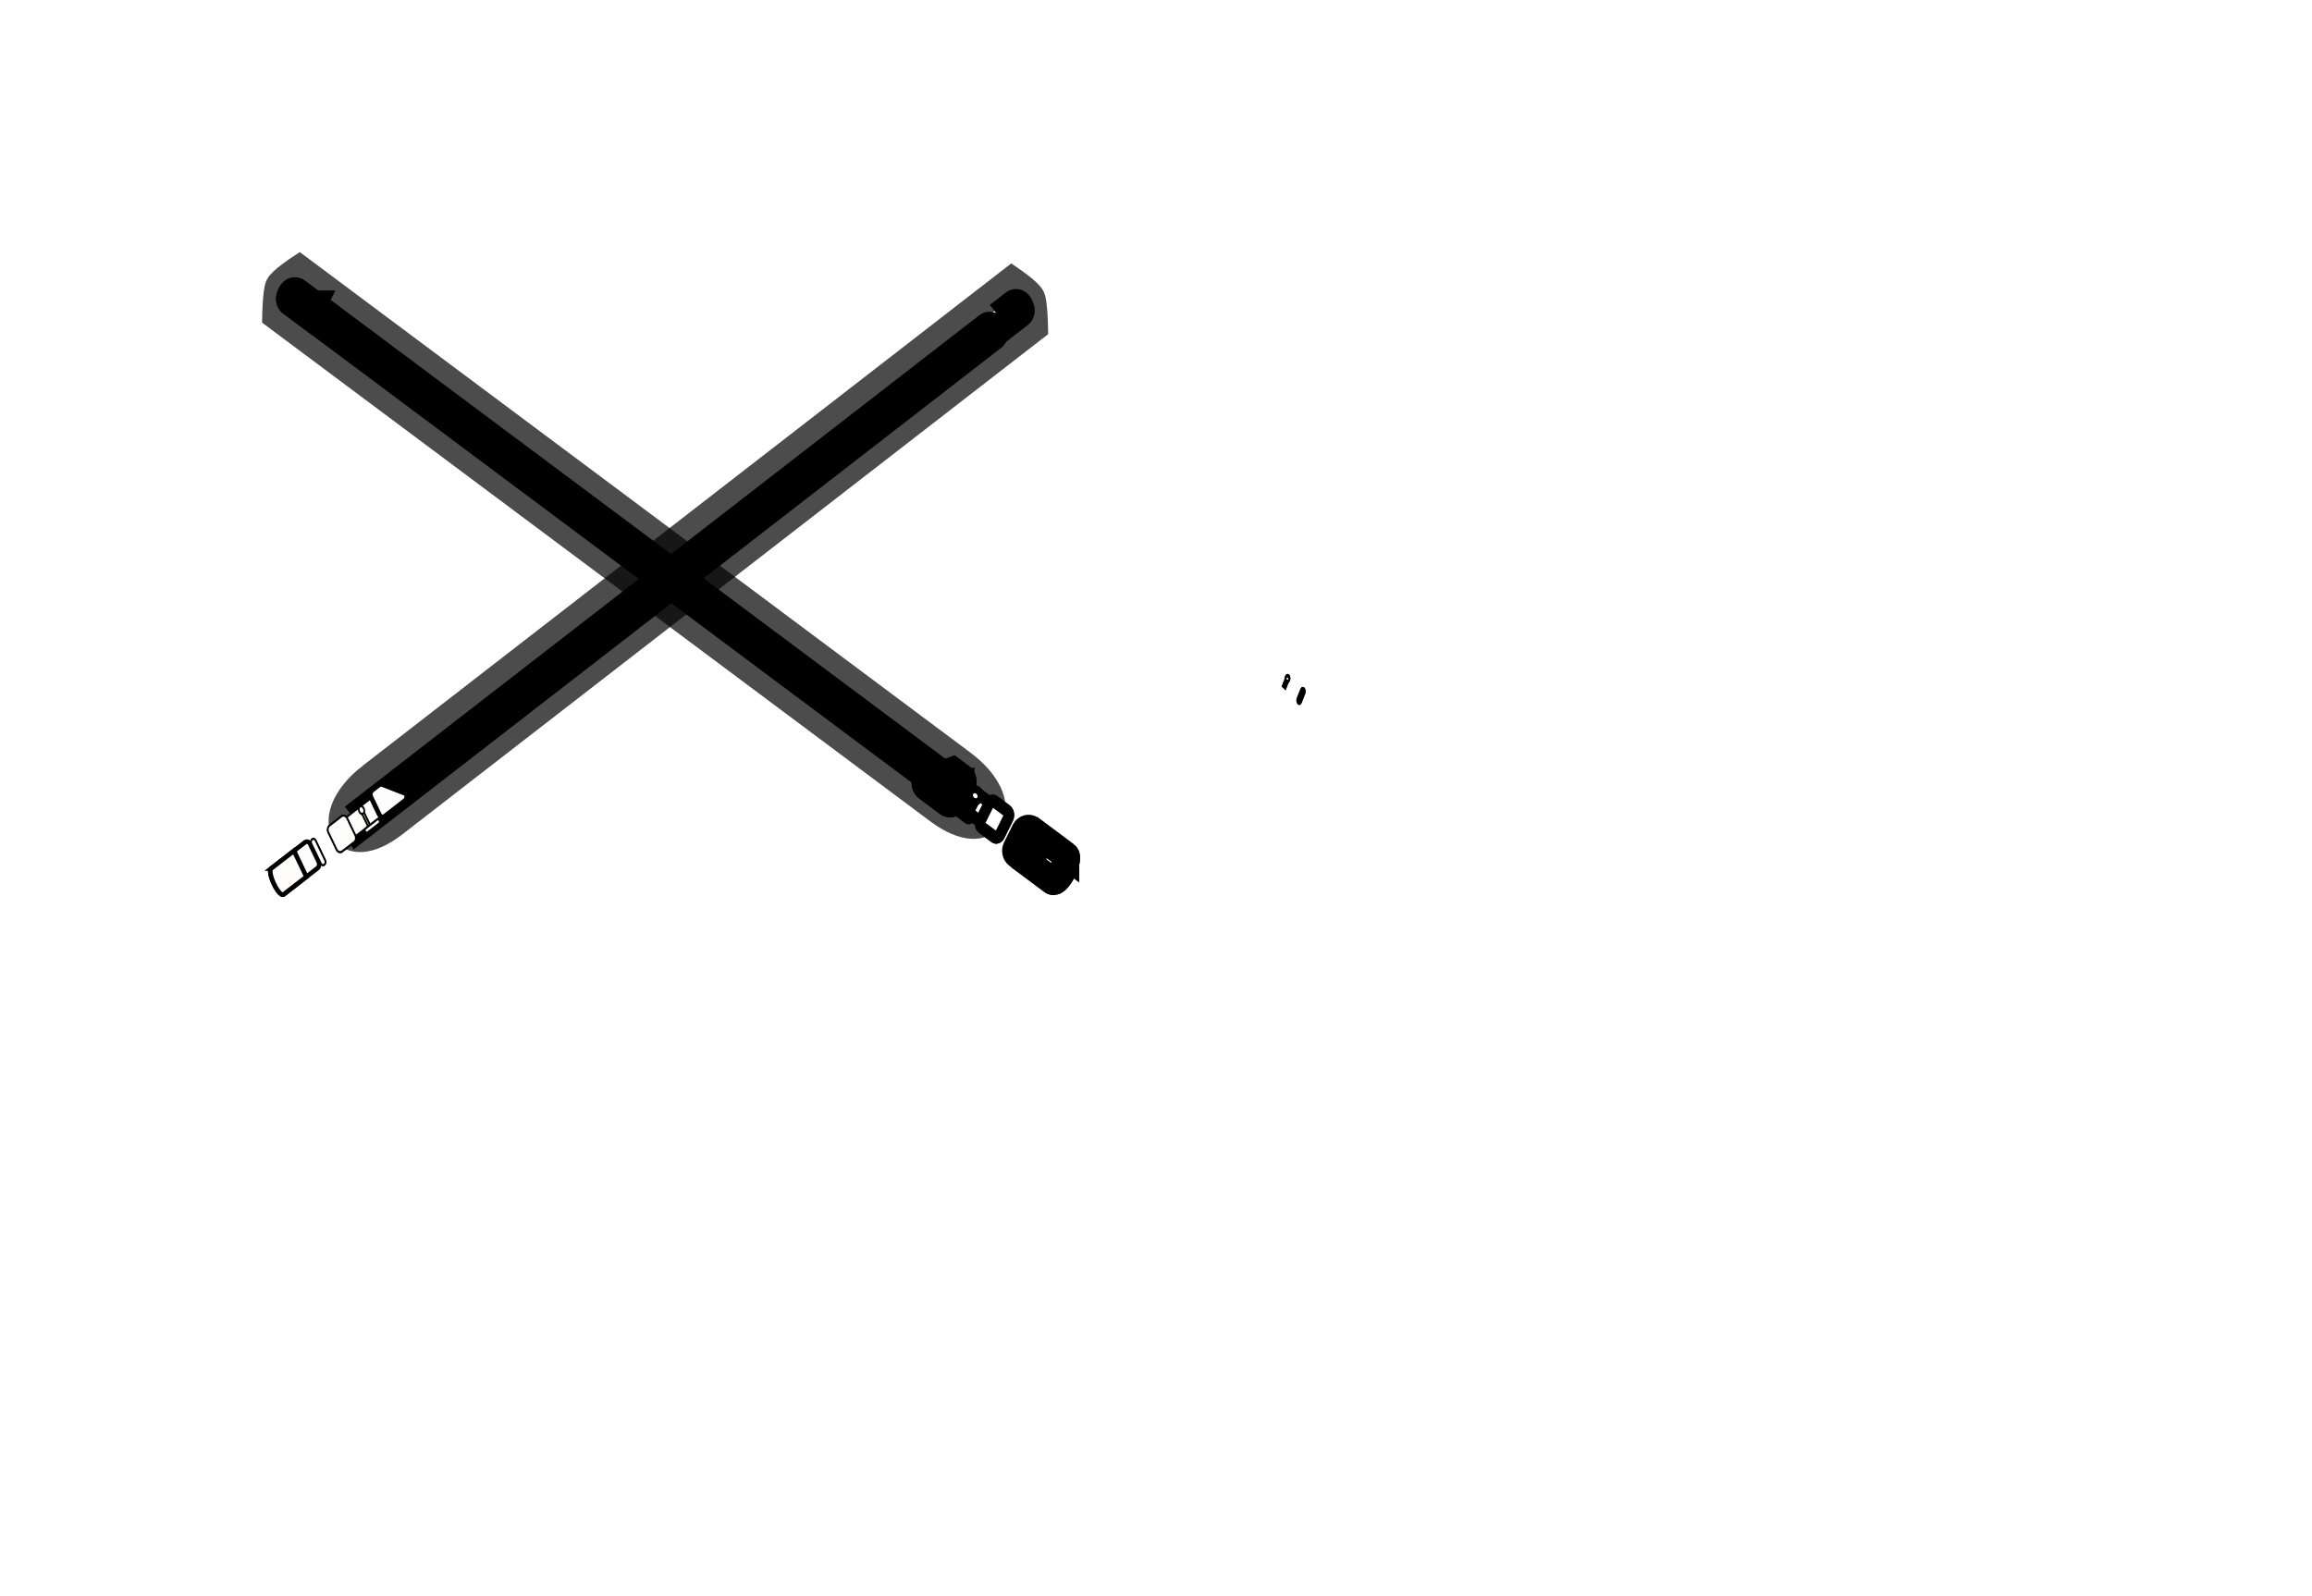 <svg width="507" height="350" xmlns="http://www.w3.org/2000/svg" xmlns:xlink="http://www.w3.org/1999/xlink" style="vector-effect: non-scaling-stroke;" stroke="null">
 <defs stroke="null">
  <filter style="vector-effect: non-scaling-stroke;" stroke="null" id="filter3655" color-interpolation-filters="sRGB" height="5.523" width="1.061" y="-2.261" x="-0.03">
   <feGaussianBlur style="vector-effect: non-scaling-stroke;" stroke="null" stdDeviation="5.654" id="feGaussianBlur3657"/>
  </filter>
  <filter style="vector-effect: non-scaling-stroke;" stroke="null" id="filter6061" color-interpolation-filters="sRGB" height="2.148" width="2.148" y="-0.574" x="-0.574">
   <feGaussianBlur style="vector-effect: non-scaling-stroke;" stroke="null" stdDeviation="0.906" id="feGaussianBlur6063"/>
  </filter>
  <linearGradient style="vector-effect: non-scaling-stroke;" stroke="null" id="linearGradient3608">
   <stop style="vector-effect: non-scaling-stroke;" stroke="null" stop-color="#81ccfb" offset="0" id="stop3610"/>
   <stop style="vector-effect: non-scaling-stroke;" stroke="null" stop-color="#ffffff" offset="0.3" id="stop3618"/>
   <stop style="vector-effect: non-scaling-stroke;" stroke="null" stop-color="#ffffff" offset="0.7" id="stop3616"/>
   <stop style="vector-effect: non-scaling-stroke;" stroke="null" stop-color="#81ccfb" offset="1" id="stop3612"/>
  </linearGradient>
  <linearGradient style="vector-effect: non-scaling-stroke;" stroke="null" xlink:href="#linearGradient3608" id="svg_55" y2="0.023" x2="0.002" y1="0.001" x1="0.01"/>
 </defs>
 <g stroke="null">
  <title stroke="null">background</title>
  <rect stroke="null" fill="none" id="canvas_background" height="402" width="582" y="-1" x="-1"/>
 </g>
 <g stroke="null">
  <title stroke="null">Layer 1</title>
  <g stroke="null" id="layer1">
   <g stroke="null" id="g3675"/>
   <path stroke="null" opacity="0.7" fill="#fffcfc" stroke-width="6" filter="url(#filter3655)" id="path3640" d="m81.419,170.273c-11.371,8.808 -6.114,18.937 4.962,10.357l136.828,-105.989l3.616,-2.801c0,0 -0.099,-5.384 -0.662,-6.587c-0.563,-1.204 -4.3,-3.769 -4.3,-3.769l-3.616,2.801l-136.828,105.989z"/>
   <path stroke="null" fill="#fffcfc" stroke-width="6" id="path2830" d="m77.451,179.286l1.145,2.39l139.181,-107.812c0,0 0.62,-0.479 0.057,-1.683c-0.563,-1.204 -1.202,-0.707 -1.202,-0.707l-139.181,107.812z"/>
   <path stroke="null" fill="#fffcfc" stroke-width="6" id="path3620" d="m218.891,69.247l1.145,2.39l3.579,-2.772c0,0 0.62,-0.479 0.057,-1.683c-0.563,-1.204 -1.202,-0.707 -1.202,-0.707l-3.579,2.772z"/>
   <path stroke="null" fill="#fffcfc" id="rect2830" d="m59.444,190.496c-0.399,0.309 -0.104,1.828 0.651,3.404c0.755,1.576 1.676,2.593 2.074,2.285l2.085,-1.615c0.019,-0.015 0.037,-0.038 0.053,-0.058c0.007,-0.004 0.013,-0.011 0.02,-0.015c0.035,-0.019 0.071,-0.038 0.104,-0.063l5.159,-3.996c0.399,-0.309 0.532,-0.963 0.289,-1.47l-1.849,-3.859c-0.243,-0.507 -0.767,-0.669 -1.166,-0.36l-5.159,3.996c-0.033,0.026 -0.063,0.058 -0.092,0.088c-0.029,0.009 -0.059,0.029 -0.084,0.048l-2.085,1.615l-0,-0z"/>
   <rect stroke="null" fill="#fffcfc" id="rect3691" transform="matrix(-0.313,0.243,0.191,0.398,354.2,-95.173) " y="106.888" x="932.449" height="10.498" width="25.541"/>
   <rect stroke="null" fill="#fffcfc" id="rect2832" transform="matrix(0.313,-0.243,0.191,0.398,354.2,-95.173) " y="104.995" x="-967.075" ry="2.298" rx="2.298" height="14.286" width="13.001"/>
   <path stroke="null" fill="#fffcfc" id="rect2837" d="m81.626,173.313c-0.399,0.309 -0.526,0.975 -0.283,1.482l1.849,3.859c0.243,0.507 0.761,0.656 1.16,0.348l4.415,-3.42c0.399,-0.309 0.532,-0.963 0.289,-1.47l-5.627,-2.195l-1.803,1.396z"/>
   <g stroke="null" id="g3655" transform="matrix(0.313,-0.243,0.191,0.398,302.226,-285.48) ">
    <path stroke="null" fill="#fffcfc" id="rect2842" d="m-1068.663,527.326c-1.392,0 -1.469,1.5 -1.469,1.5l0,10.938c0,0 0.077,1.5 1.469,1.5c1.391,0 1.469,-1.5 1.469,-1.5l0,-10.938c0,0 -0.077,-1.5 -1.469,-1.5z"/>
    <path stroke="null" fill="#fffcfc" id="path3635" d="m-1068.663,527.326c-1.392,0 -1.469,1.5 -1.469,1.5l0,10.938c0,0 0.077,1.5 1.469,1.5c1.391,0 1.469,-1.5 1.469,-1.5l0,-10.938c0,0 -0.077,-1.5 -1.469,-1.5z"/>
   </g>
   <use stroke="null" fill="#fffcfc" xlink:href="#g3655" height="1052.362" width="744.094" y="-32.03" x="-10.008" id="use3663" transform="matrix(-0.168,0.414,0.326,0.214,554.851,-232.817) "/>
   <use stroke="null" transform="matrix(0.367,0,0,0.466,209.357,-41.878) " fill="#fffcfc" xlink:href="#g3655" height="1052.362" width="744.094" y="-117.319" x="399.871" id="use3667"/>
   <use stroke="null" fill="#fffcfc" y="-32.03" xlink:href="#g3655" height="1052.362" width="744.094" x="-10.008" id="use3669" transform="matrix(-0.168,0.414,0.326,0.214,556.692,-234.242) "/>
   <g stroke="null" id="g3747" transform="matrix(0.313,-0.243,0.191,0.398,302.226,-285.48) ">
    <rect stroke="null" fill="#fffcfc" id="rect3715" transform="translate(-424.646,212.178) scale(-1,1) " y="318.856" x="611.011" height="8.509" width="1.255"/>
    <rect stroke="null" fill="#fffcfc" id="rect5553" transform="translate(-424.646,212.178) scale(-1,1) " y="318.856" x="611.011" height="8.509" width="1.255"/>
    <path stroke="null" fill="#fffcfc" id="path3729" d="m-1035.061,530.959a1.224,1.537 0 1 1 -2.449,0a1.224,1.537 0 1 1 2.449,0z"/>
    <path stroke="null" fill="#fffcfc" filter="url(#filter6061)" id="path6039" d="m-1034.763,530.959a1.522,1.911 0 1 1 -3.045,0a1.522,1.911 0 1 1 3.045,0z"/>
   </g>
   <rect stroke="null" fill="#fffcfc" id="rect3743" transform="matrix(-0.313,0.243,-0.191,-0.398,354.2,-95.173) " y="-119.604" x="938.005" ry="1.109" rx="1.109" height="2.218" width="10.136"/>
   <use stroke="null" transform="matrix(0.367,0,0,0.466,209.357,-41.878) " fill="#fffcfc" xlink:href="#g3747" height="1052.362" width="744.094" y="-116.299" x="398.196" id="use3751"/>
   <rect stroke="null" fill="#fffcfc" id="rect3852" transform="matrix(0.313,-0.243,0.191,0.398,354.2,-95.173) " y="104.995" x="-967.075" ry="2.298" rx="2.298" height="14.286" width="13.001"/>
   <path stroke="null" fill="#fffcfc" id="rect3894" d="m81.63,173.318c-0.05,0.039 -0.1,0.077 -0.141,0.126c-0.121,0.143 -0.204,0.334 -0.243,0.53c-0.025,0.13 -0.034,0.273 -0.019,0.408c0,0.004 0.006,0.008 0.006,0.012c0.008,0.064 0.011,0.137 0.029,0.2c0.001,0.004 0.005,0.008 0.006,0.012c0.018,0.062 0.045,0.123 0.074,0.182c0.002,0.004 0.004,0.008 0.006,0.012l1.843,3.846l0.006,0.012c0.091,0.184 0.212,0.323 0.356,0.407c0.004,0.003 0.011,0.002 0.016,0.005c0.049,0.028 0.095,0.041 0.148,0.056c0.05,0.015 0.1,0.033 0.152,0.036c0.003,0 0.007,-0.008 0.01,-0.008c0.159,0.007 0.323,-0.028 0.469,-0.142c0.003,-0.002 0.007,-0.005 0.01,-0.008l4.415,-3.42c0.399,-0.309 0.532,-0.963 0.289,-1.47l-5.628,-2.194l-1.801,1.395l0,0z"/>
   <path stroke="null" fill="#fffcfc" id="path3977" d="m59.444,190.496c-0.399,0.309 -0.104,1.828 0.651,3.404c0.755,1.576 1.676,2.593 2.074,2.285l5.027,-3.894l-2.726,-5.689l-5.027,3.894z"/>
   <ellipse stroke="#000000" id="svg_56" cy="145.965" cx="123.18" stroke-opacity="0" stroke-width="1.5" fill="#fffcfc"/>
  </g>
  <g stroke="null" stroke-width="6" fill="url(#svg_55)" id="svg_50">
   <g stroke="null" id="svg_26"/>
   <path stroke="null" opacity="0.7" fill="#ffffff" stroke-width="6" filter="url(#filter3655)" id="svg_27" d="m210.937,167.41c11.764,8.781 6.326,18.879 -5.134,10.325l-141.563,-105.668l-3.741,-2.792c0,0 0.102,-5.367 0.685,-6.567c0.583,-1.2 4.449,-3.758 4.449,-3.758l3.741,2.792l141.563,105.668z"/>
   <path stroke="null" fill="#ffffff" stroke-width="6" id="svg_28" d="m209.003,171.411l-1.185,2.383l-143.998,-107.485c0,0 -0.641,-0.478 -0.059,-1.678c0.583,-1.2 1.243,-0.705 1.243,-0.705l143.998,107.485z"/>
   <path stroke="null" fill="#ffffff" stroke-width="6" id="svg_29" d="m68.707,66.69l-1.185,2.383l-3.703,-2.764c0,0 -0.641,-0.478 -0.059,-1.678c0.583,-1.2 1.243,-0.705 1.243,-0.705l3.703,2.764z"/>
   <path stroke="null" fill="#ffffff" id="svg_30" d="m233.673,187.572c0.413,0.308 0.108,1.822 -0.674,3.394c-0.781,1.571 -1.734,2.586 -2.146,2.278l-2.157,-1.61c-0.019,-0.015 -0.038,-0.038 -0.055,-0.058c-0.007,-0.004 -0.013,-0.011 -0.02,-0.015c-0.036,-0.019 -0.073,-0.037 -0.107,-0.063l-5.338,-3.984c-0.413,-0.308 -0.55,-0.96 -0.299,-1.465l1.913,-3.847c0.251,-0.506 0.793,-0.667 1.206,-0.359l5.338,3.984c0.034,0.026 0.065,0.058 0.095,0.088c0.03,0.009 0.061,0.029 0.087,0.048l2.157,1.61l0,-0z"/>
   <rect stroke="null" fill="#ffffff" id="svg_31" transform="matrix(0.324,0.242,-0.197,0.397,201.11,-76.234) " y="441.736" x="296.015" height="10.498" width="25.541"/>
   <rect stroke="null" fill="#ffffff" id="svg_32" transform="matrix(-0.324,-0.242,-0.197,0.397,201.11,-76.234) " y="439.842" x="-330.641" ry="2.298" rx="2.298" height="14.286" width="13.001"/>
   <path stroke="null" fill="#ffffff" id="svg_33" d="m210.723,170.441c0.413,0.308 0.544,0.972 0.293,1.478l-1.913,3.847c-0.251,0.506 -0.787,0.654 -1.2,0.346l-4.568,-3.41c-0.413,-0.308 -0.55,-0.96 -0.299,-1.465l5.822,-2.188l1.865,1.392z"/>
   <g stroke="null" id="svg_36" transform="matrix(-0.324,-0.242,-0.197,0.397,254.883,-265.964) ">
    <path stroke="null" fill="#ffffff" id="svg_34" d="m-432.229,862.173c-1.392,0 -1.469,1.5 -1.469,1.5l0,10.938c0,0 0.077,1.5 1.469,1.5c1.391,0 1.469,-1.5 1.469,-1.5l0,-10.938c0,0 -0.077,-1.5 -1.469,-1.5z"/>
    <path stroke="null" fill="#ffffff" id="svg_35" d="m-432.229,862.173c-1.392,0 -1.469,1.5 -1.469,1.5l0,10.938c0,0 0.077,1.5 1.469,1.5c1.391,0 1.469,-1.5 1.469,-1.5l0,-10.938c0,0 -0.077,-1.5 -1.469,-1.5z"/>
   </g>
   <use stroke="null" fill="#ffffff" xlink:href="#g3655" height="1052.362" width="744.094" y="-122.082" x="410.047" id="svg_37" transform="matrix(0.174,0.413,-0.337,0.213,2.574,-224.427) "/>
   <use stroke="null" fill="#ffffff" transform="matrix(-0.38,0,0,0.465,261.436,-20.08) " xlink:href="#g3655" height="1052.362" width="744.094" y="184.568" x="-132.582" id="svg_38"/>
   <use stroke="null" fill="#ffffff" y="-122.082" xlink:href="#g3655" height="1052.362" width="744.094" x="410.047" id="svg_39" transform="matrix(0.174,0.413,-0.337,0.213,0.67,-225.849) "/>
   <g stroke="null" id="svg_44" transform="matrix(-0.324,-0.242,-0.197,0.397,254.883,-265.964) ">
    <rect stroke="null" fill="#ffffff" id="svg_40" transform="translate(-424.646,212.178) scale(-1,1) " y="653.704" x="-25.423" height="8.509" width="1.255"/>
    <rect stroke="null" fill="#ffffff" id="svg_41" transform="translate(-424.646,212.178) scale(-1,1) " y="653.704" x="-25.423" height="8.509" width="1.255"/>
    <path stroke="null" fill="#ffffff" id="svg_42" d="m-398.627,865.806a1.224,1.537 0 1 1 -2.449,0a1.224,1.537 0 1 1 2.449,0z"/>
    <path stroke="null" fill="#ffffff" filter="url(#filter6061)" id="svg_43" d="m-398.329,865.806a1.522,1.911 0 1 1 -3.045,0a1.522,1.911 0 1 1 3.045,0z"/>
   </g>
   <rect stroke="null" fill="#ffffff" id="svg_45" transform="matrix(0.324,0.242,0.197,-0.397,201.11,-76.234) " y="-454.452" x="301.57" ry="1.109" rx="1.109" height="2.218" width="10.136"/>
   <use stroke="null" fill="#ffffff" transform="matrix(-0.38,0,0,0.465,261.436,-20.08) " xlink:href="#g3747" height="1052.362" width="744.094" y="185.588" x="-134.256" id="svg_46"/>
   <rect stroke="null" fill="#ffffff" id="svg_47" transform="matrix(-0.324,-0.242,-0.197,0.397,201.11,-76.234) " y="439.842" x="-330.641" ry="2.298" rx="2.298" height="14.286" width="13.001"/>
   <path stroke="null" fill="#ffffff" id="svg_48" d="m210.719,170.446c0.052,0.039 0.103,0.077 0.146,0.126c0.125,0.142 0.211,0.333 0.251,0.528c0.026,0.13 0.035,0.272 0.02,0.406c-0,0.004 -0.006,0.008 -0.006,0.012c-0.009,0.064 -0.011,0.136 -0.03,0.199c-0.001,0.004 -0.005,0.008 -0.006,0.012c-0.019,0.062 -0.047,0.122 -0.076,0.181c-0.002,0.004 -0.004,0.008 -0.006,0.012l-1.907,3.835l-0.006,0.012c-0.094,0.183 -0.219,0.322 -0.368,0.406c-0.005,0.003 -0.012,0.002 -0.016,0.005c-0.051,0.028 -0.099,0.041 -0.153,0.056c-0.051,0.015 -0.104,0.033 -0.157,0.036c-0.003,0 -0.007,-0.008 -0.01,-0.008c-0.164,0.007 -0.334,-0.028 -0.485,-0.141c-0.003,-0.002 -0.007,-0.005 -0.01,-0.008l-4.568,-3.41c-0.413,-0.308 -0.55,-0.96 -0.299,-1.465l5.823,-2.187l1.864,1.391l-0,0z"/>
   <path stroke="null" fill="#ffffff" id="svg_49" d="m233.673,187.572c0.413,0.308 0.108,1.822 -0.674,3.394c-0.781,1.571 -1.734,2.586 -2.146,2.278l-5.201,-3.882l2.82,-5.671l5.201,3.882z"/>
  </g>
 </g>
</svg>